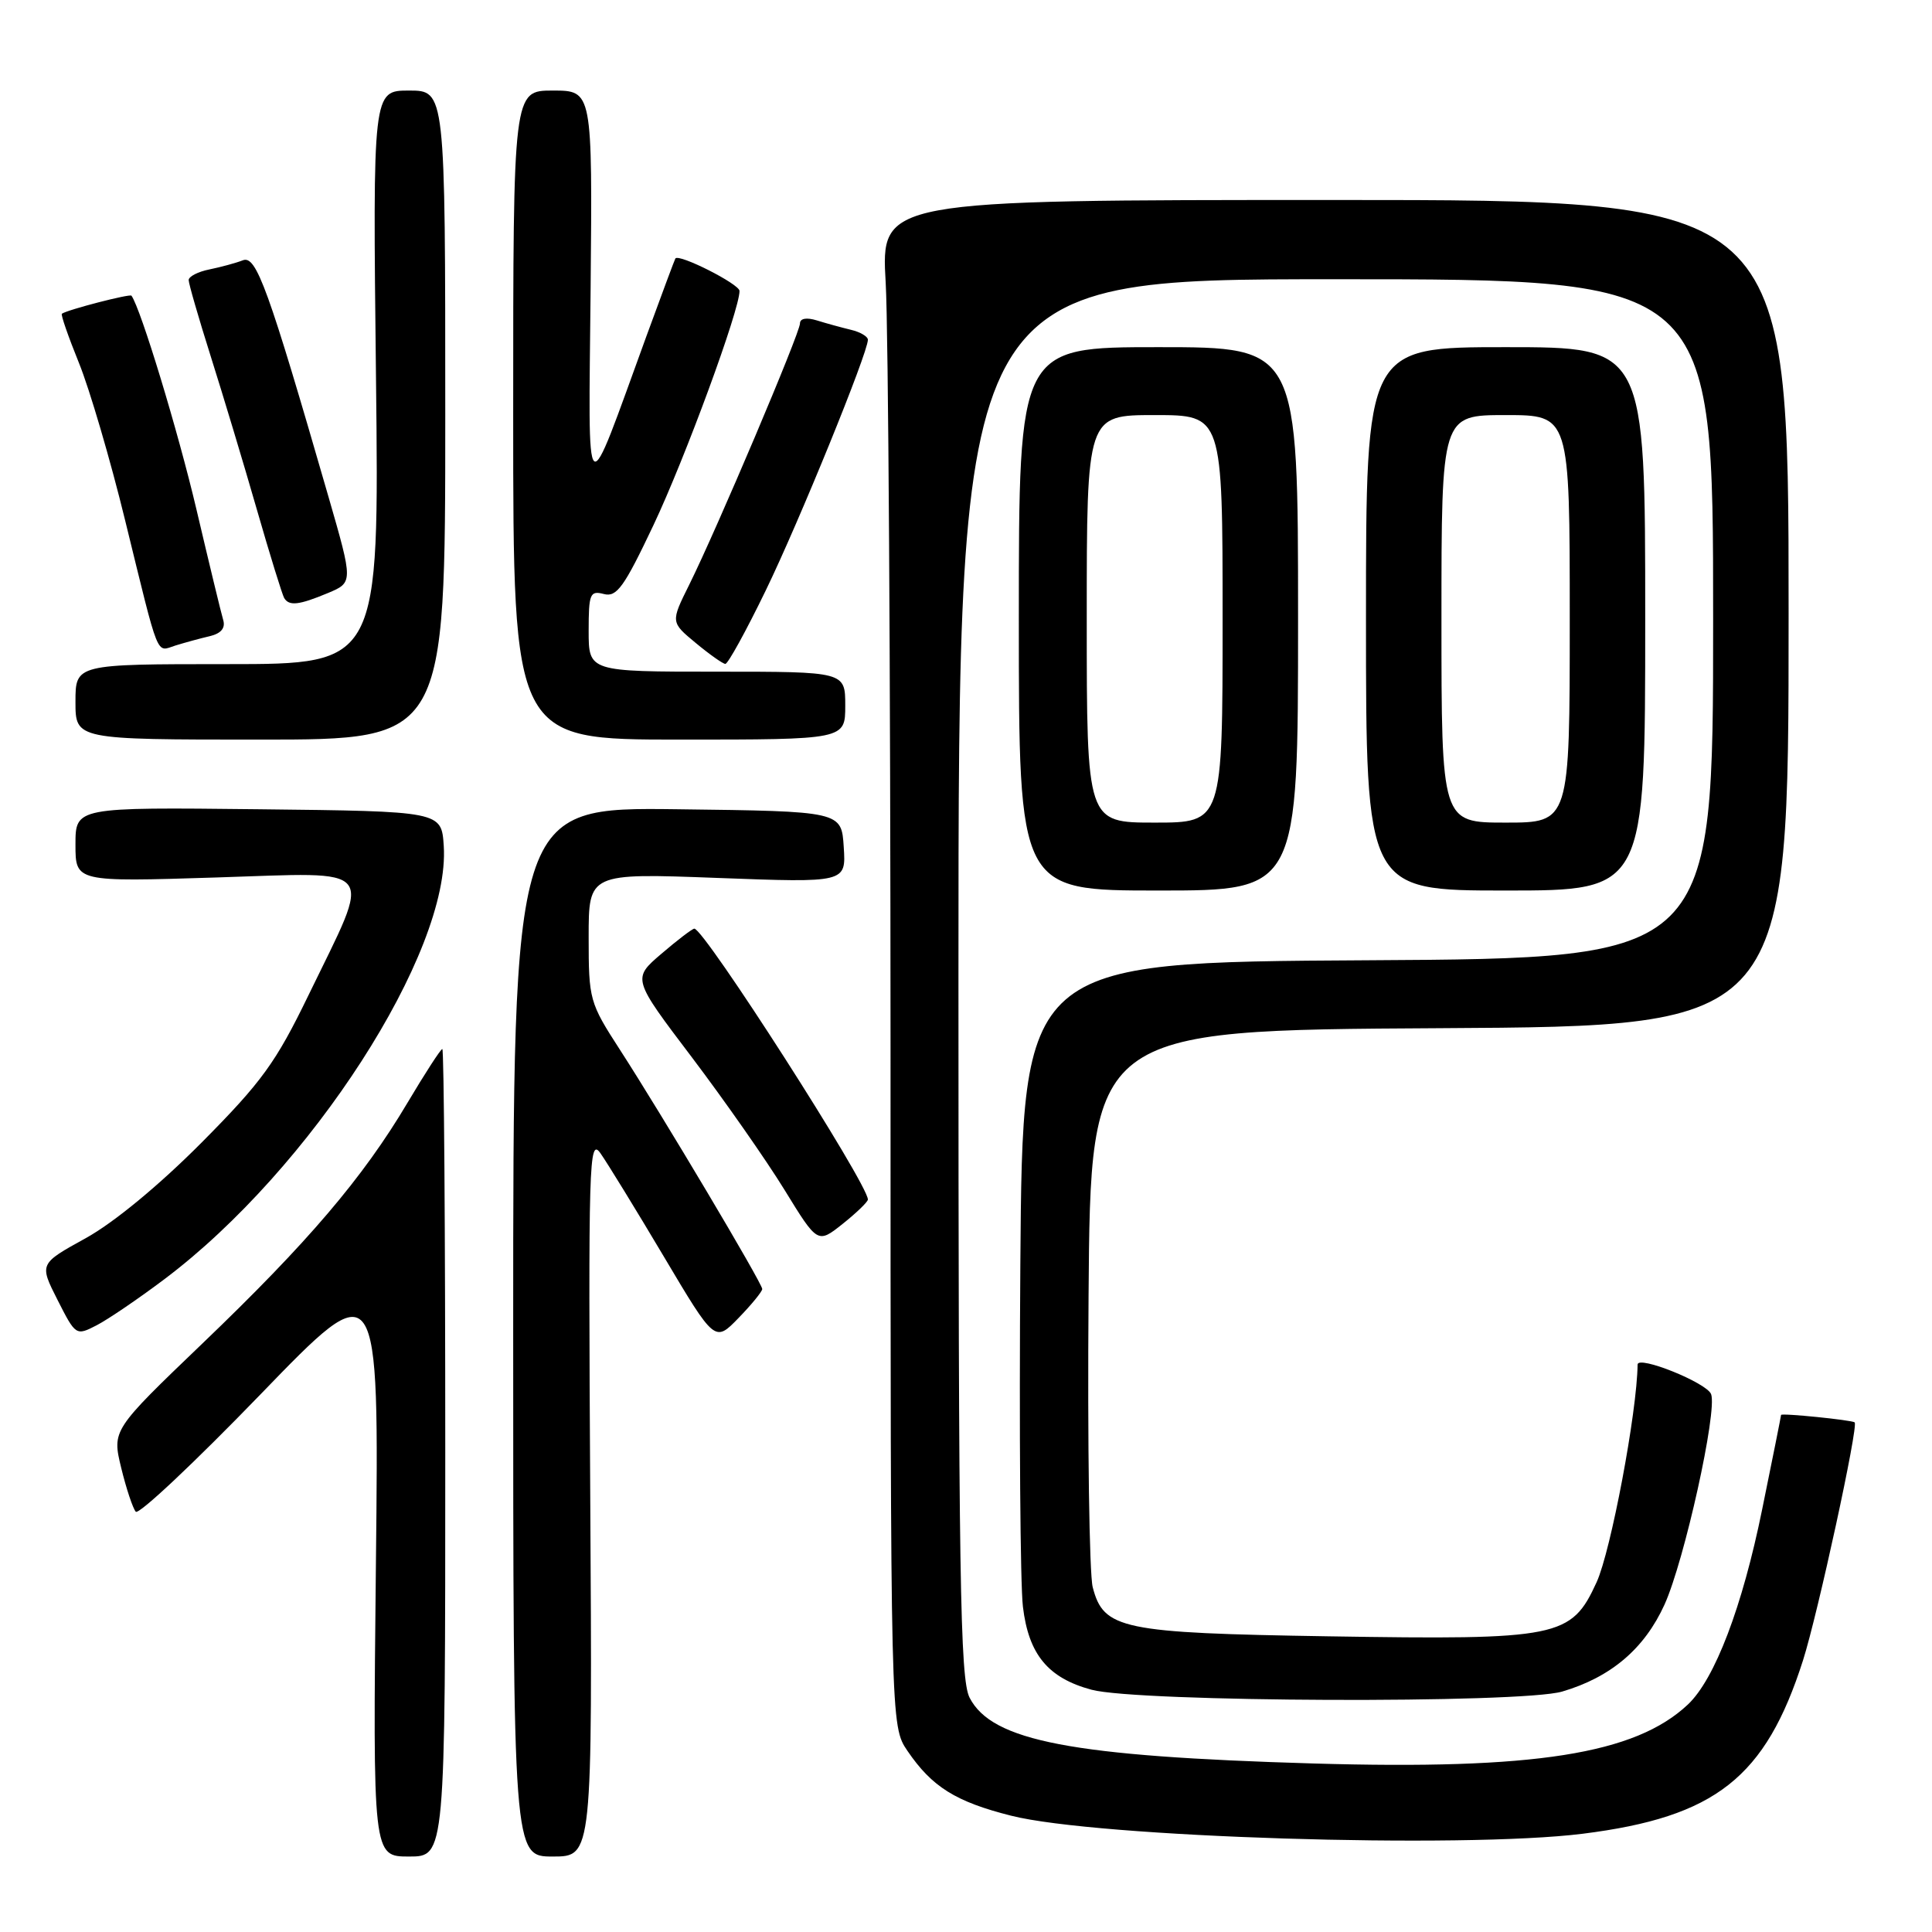 <?xml version="1.0" encoding="UTF-8" standalone="no"?>
<!DOCTYPE svg PUBLIC "-//W3C//DTD SVG 1.1//EN" "http://www.w3.org/Graphics/SVG/1.1/DTD/svg11.dtd" >
<svg xmlns="http://www.w3.org/2000/svg" xmlns:xlink="http://www.w3.org/1999/xlink" version="1.1" viewBox="0 0 256 256">
 <g >
 <path fill="currentColor"
d=" M 59.00 192.50 C 59.00 163.07 58.83 139.00 58.61 139.00 C 58.40 139.00 56.32 142.21 53.99 146.13 C 48.09 156.07 40.80 164.62 26.84 178.00 C 14.85 189.50 14.85 189.50 16.06 194.50 C 16.73 197.25 17.60 199.86 17.99 200.31 C 18.39 200.75 25.80 193.77 34.47 184.81 C 50.23 168.50 50.23 168.50 49.81 207.25 C 49.40 246.00 49.40 246.00 54.20 246.00 C 59.00 246.00 59.00 246.00 59.00 192.50 Z  M 78.21 198.25 C 77.95 153.84 78.04 150.66 79.56 152.81 C 80.46 154.08 84.24 160.24 87.96 166.50 C 94.72 177.88 94.72 177.88 97.86 174.64 C 99.59 172.86 101.00 171.13 101.00 170.80 C 101.00 170.04 87.72 147.72 82.14 139.09 C 78.11 132.86 78.00 132.46 78.00 124.19 C 78.00 115.69 78.00 115.69 95.05 116.33 C 112.11 116.97 112.11 116.97 111.80 112.24 C 111.50 107.50 111.50 107.50 89.75 107.23 C 68.00 106.96 68.00 106.96 68.00 176.48 C 68.00 246.00 68.00 246.00 73.25 246.00 C 78.50 246.00 78.50 246.00 78.21 198.25 Z  M 209.72 242.98 C 227.31 240.77 233.94 235.55 238.91 220.00 C 240.88 213.81 246.29 188.90 245.75 188.47 C 245.37 188.16 236.00 187.21 236.00 187.49 C 236.00 187.62 234.88 193.24 233.50 199.98 C 230.87 212.93 227.22 222.51 223.64 225.87 C 216.65 232.43 203.32 234.53 174.02 233.67 C 142.02 232.73 131.45 230.71 128.48 224.96 C 127.21 222.50 127.00 209.27 127.00 129.55 C 127.00 37.00 127.00 37.00 177.00 37.00 C 227.00 37.00 227.00 37.00 227.00 81.99 C 227.00 126.98 227.00 126.98 181.25 127.24 C 135.50 127.50 135.50 127.50 135.20 167.50 C 135.04 189.50 135.19 209.92 135.54 212.88 C 136.29 219.22 138.87 222.35 144.64 223.90 C 150.77 225.55 201.54 225.75 207.00 224.14 C 213.46 222.24 217.90 218.46 220.56 212.61 C 223.20 206.77 227.58 186.97 226.73 184.73 C 226.15 183.22 217.01 179.54 216.99 180.81 C 216.92 187.12 213.45 205.51 211.56 209.65 C 208.20 216.99 206.59 217.31 176.00 216.82 C 148.60 216.38 146.23 215.88 144.79 210.31 C 144.34 208.56 144.09 191.23 144.24 171.81 C 144.50 136.50 144.50 136.50 190.75 136.24 C 237.00 135.98 237.00 135.98 237.00 81.24 C 237.00 26.50 237.00 26.50 176.86 26.50 C 116.72 26.50 116.72 26.50 117.36 37.50 C 117.71 43.55 117.99 89.05 118.00 138.60 C 118.00 228.70 118.00 228.70 120.25 232.01 C 123.49 236.77 126.64 238.74 133.98 240.59 C 145.29 243.46 193.74 244.98 209.72 242.98 Z  M 21.77 169.51 C 41.17 154.93 59.71 126.17 58.80 112.09 C 58.50 107.50 58.50 107.50 34.25 107.23 C 10.00 106.96 10.00 106.96 10.00 111.91 C 10.00 116.86 10.00 116.86 28.65 116.27 C 50.39 115.59 49.39 114.31 40.90 131.82 C 36.55 140.80 34.70 143.35 26.70 151.41 C 21.09 157.05 15.10 162.00 11.35 164.07 C 5.20 167.46 5.20 167.46 7.62 172.24 C 10.03 176.99 10.07 177.02 12.82 175.60 C 14.34 174.81 18.37 172.07 21.77 169.51 Z  M 115.00 158.94 C 115.00 156.88 93.29 123.00 92.00 123.05 C 91.72 123.07 89.76 124.56 87.64 126.38 C 83.78 129.68 83.78 129.68 91.67 140.09 C 96.00 145.82 101.53 153.72 103.95 157.66 C 108.34 164.81 108.34 164.81 111.67 162.16 C 113.50 160.70 115.00 159.25 115.00 158.94 Z  M 172.00 82.00 C 172.00 46.00 172.00 46.00 153.50 46.00 C 135.00 46.00 135.00 46.00 135.00 82.00 C 135.00 118.00 135.00 118.00 153.50 118.00 C 172.00 118.00 172.00 118.00 172.00 82.00 Z  M 218.00 82.00 C 218.00 46.00 218.00 46.00 199.50 46.00 C 181.00 46.00 181.00 46.00 181.00 82.00 C 181.00 118.00 181.00 118.00 199.50 118.00 C 218.00 118.00 218.00 118.00 218.00 82.00 Z  M 59.00 55.00 C 59.00 12.00 59.00 12.00 54.20 12.00 C 49.39 12.00 49.39 12.00 49.82 50.00 C 50.25 88.00 50.25 88.00 30.13 88.00 C 10.00 88.00 10.00 88.00 10.00 93.00 C 10.00 98.00 10.00 98.00 34.50 98.00 C 59.00 98.00 59.00 98.00 59.00 55.00 Z  M 112.00 93.50 C 112.00 89.00 112.00 89.00 95.00 89.00 C 78.00 89.00 78.00 89.00 78.00 83.59 C 78.00 78.67 78.18 78.23 80.01 78.71 C 81.72 79.16 82.69 77.81 86.58 69.60 C 90.77 60.75 98.01 41.05 97.99 38.55 C 97.98 37.64 89.96 33.58 89.49 34.25 C 89.40 34.39 87.68 39.00 85.67 44.50 C 77.32 67.41 77.98 67.96 78.26 38.25 C 78.50 12.00 78.50 12.00 73.25 12.00 C 68.00 12.00 68.00 12.00 68.00 55.00 C 68.00 98.00 68.00 98.00 90.00 98.00 C 112.00 98.00 112.00 98.00 112.00 93.50 Z  M 101.46 78.25 C 105.89 69.13 115.00 46.76 115.00 45.02 C 115.00 44.59 113.99 43.99 112.75 43.70 C 111.51 43.40 109.49 42.85 108.25 42.46 C 106.86 42.03 106.00 42.19 106.00 42.86 C 106.00 44.12 94.99 70.09 91.33 77.47 C 88.86 82.44 88.86 82.44 92.18 85.19 C 94.01 86.71 95.78 87.96 96.11 87.97 C 96.45 87.99 98.86 83.61 101.46 78.25 Z  M 27.78 84.30 C 29.30 83.94 29.90 83.22 29.57 82.13 C 29.30 81.23 27.71 74.65 26.03 67.50 C 23.59 57.13 18.66 40.91 17.42 39.18 C 17.22 38.90 8.98 41.03 8.20 41.57 C 8.03 41.68 9.05 44.61 10.46 48.09 C 11.87 51.56 14.63 60.95 16.58 68.95 C 21.19 87.74 20.63 86.35 23.26 85.53 C 24.49 85.15 26.53 84.59 27.78 84.30 Z  M 43.43 78.59 C 46.80 77.18 46.80 77.18 43.53 65.84 C 35.52 38.11 33.96 33.80 32.18 34.49 C 31.26 34.85 29.26 35.39 27.75 35.70 C 26.24 36.00 25.00 36.64 25.00 37.11 C 25.00 37.59 26.32 42.14 27.93 47.24 C 29.54 52.33 32.29 61.45 34.03 67.50 C 35.77 73.55 37.41 78.84 37.66 79.25 C 38.32 80.33 39.62 80.18 43.43 78.59 Z  M 144.00 82.00 C 144.00 55.00 144.00 55.00 153.00 55.00 C 162.00 55.00 162.00 55.00 162.00 82.00 C 162.00 109.00 162.00 109.00 153.00 109.00 C 144.00 109.00 144.00 109.00 144.00 82.00 Z  M 191.00 82.00 C 191.00 55.00 191.00 55.00 199.50 55.00 C 208.00 55.00 208.00 55.00 208.00 82.00 C 208.00 109.00 208.00 109.00 199.50 109.00 C 191.00 109.00 191.00 109.00 191.00 82.00 Z "/>
</g>
</svg>